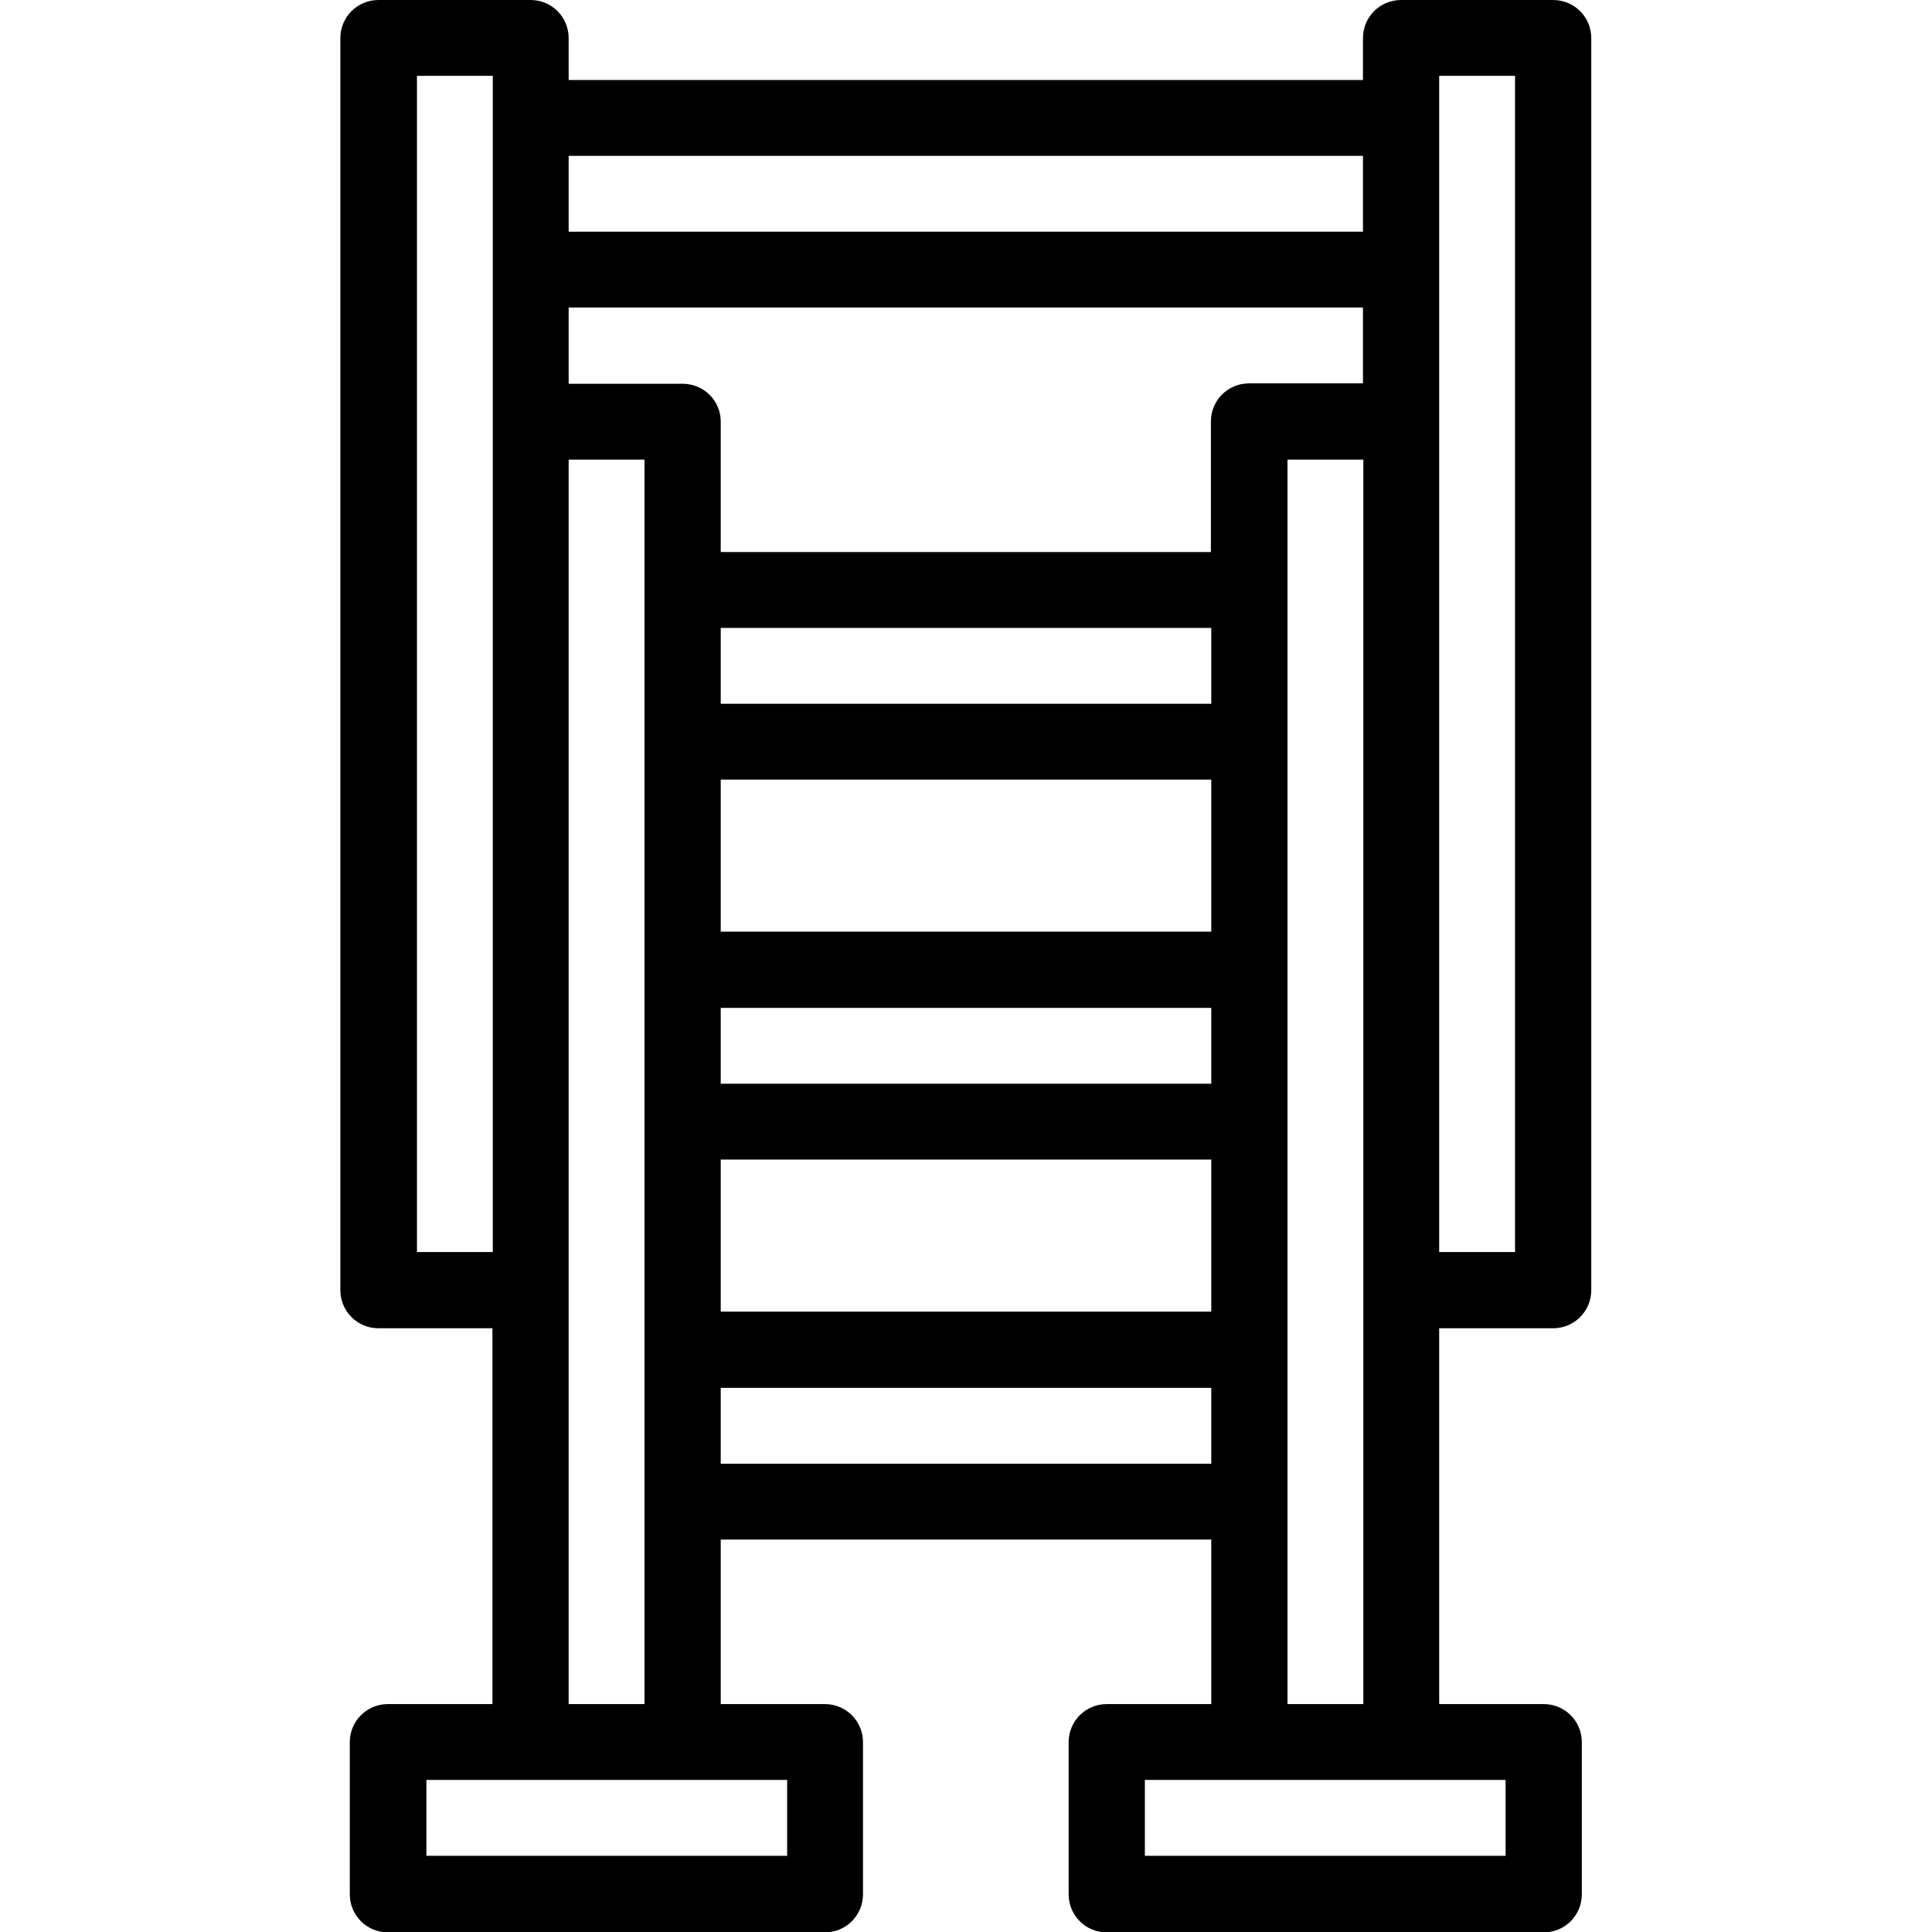 <?xml version="1.0" encoding="utf-8"?>
<!-- Generator: Adobe Illustrator 22.1.0, SVG Export Plug-In . SVG Version: 6.00 Build 0)  -->
<svg version="1.1" id="Layer_1" xmlns="http://www.w3.org/2000/svg" xmlns:xlink="http://www.w3.org/1999/xlink" x="0px" y="0px"
	 viewBox="0 0 512 512" style="enable-background:new 0 0 512 512;" xml:space="preserve">
<g>
	<g>
		<path d="M411.6,352c5.6,0,10.1-4.5,10.1-10.1V10.1c0-5.6-4.5-10.1-10.1-10.1h-40.3c-5.6,0-10.1,4.5-10.1,10.1v11.1H150.7V10.1
			c0-5.6-4.5-10.1-10.1-10.1h-40.3c-5.6,0-10.1,4.5-10.1,10.1v331.8c0,5.6,4.5,10.1,10.1,10.1h30.2v99.6h-27.7
			c-5.6,0-10.1,4.5-10.1,10.1v40.3c0,5.6,4.5,10.1,10.1,10.1h115.8c5.6,0,10.1-4.5,10.1-10.1v-40.3c0-5.6-4.5-10.1-10.1-10.1H191
			V408h130v43.6h-27.7c-5.6,0-10.1,4.5-10.1,10.1v40.3c0,5.6,4.5,10.1,10.1,10.1h115.8c5.6,0,10.1-4.5,10.1-10.1v-40.3
			c0-5.6-4.5-10.1-10.1-10.1h-27.7V352H411.6z M381.4,20.1h20.1v311.7h-20.1V20.1z M150.7,41.3h210.5v20.1H150.7V41.3z M150.7,121.8
			h20.1v329.8h-20.1V121.8z M110.5,331.8V20.1h20.1v311.7L110.5,331.8L110.5,331.8z M208.6,471.7v20.1H113v-20.1H208.6z
			 M180.9,101.7h-30.2V81.5h210.5v20.1h-30.2c-5.6,0-10.1,4.5-10.1,10.1v34.6H191v-34.6C191,106.2,186.5,101.7,180.9,101.7z
			 M361.3,121.8v329.8h-20.1V121.8H361.3z M191,287.2v-20.1h130v20.1H191z M321,307.3v40.3H191v-40.3H321z M191,246.9v-40.3h130
			v40.3L191,246.9L191,246.9z M191,186.5v-20.1h130v20.1H191z M191,387.9v-20.1h130v20.1H191z M399,471.7v20.1h-95.6v-20.1H399z"/>
	</g>
</g>
</svg>

